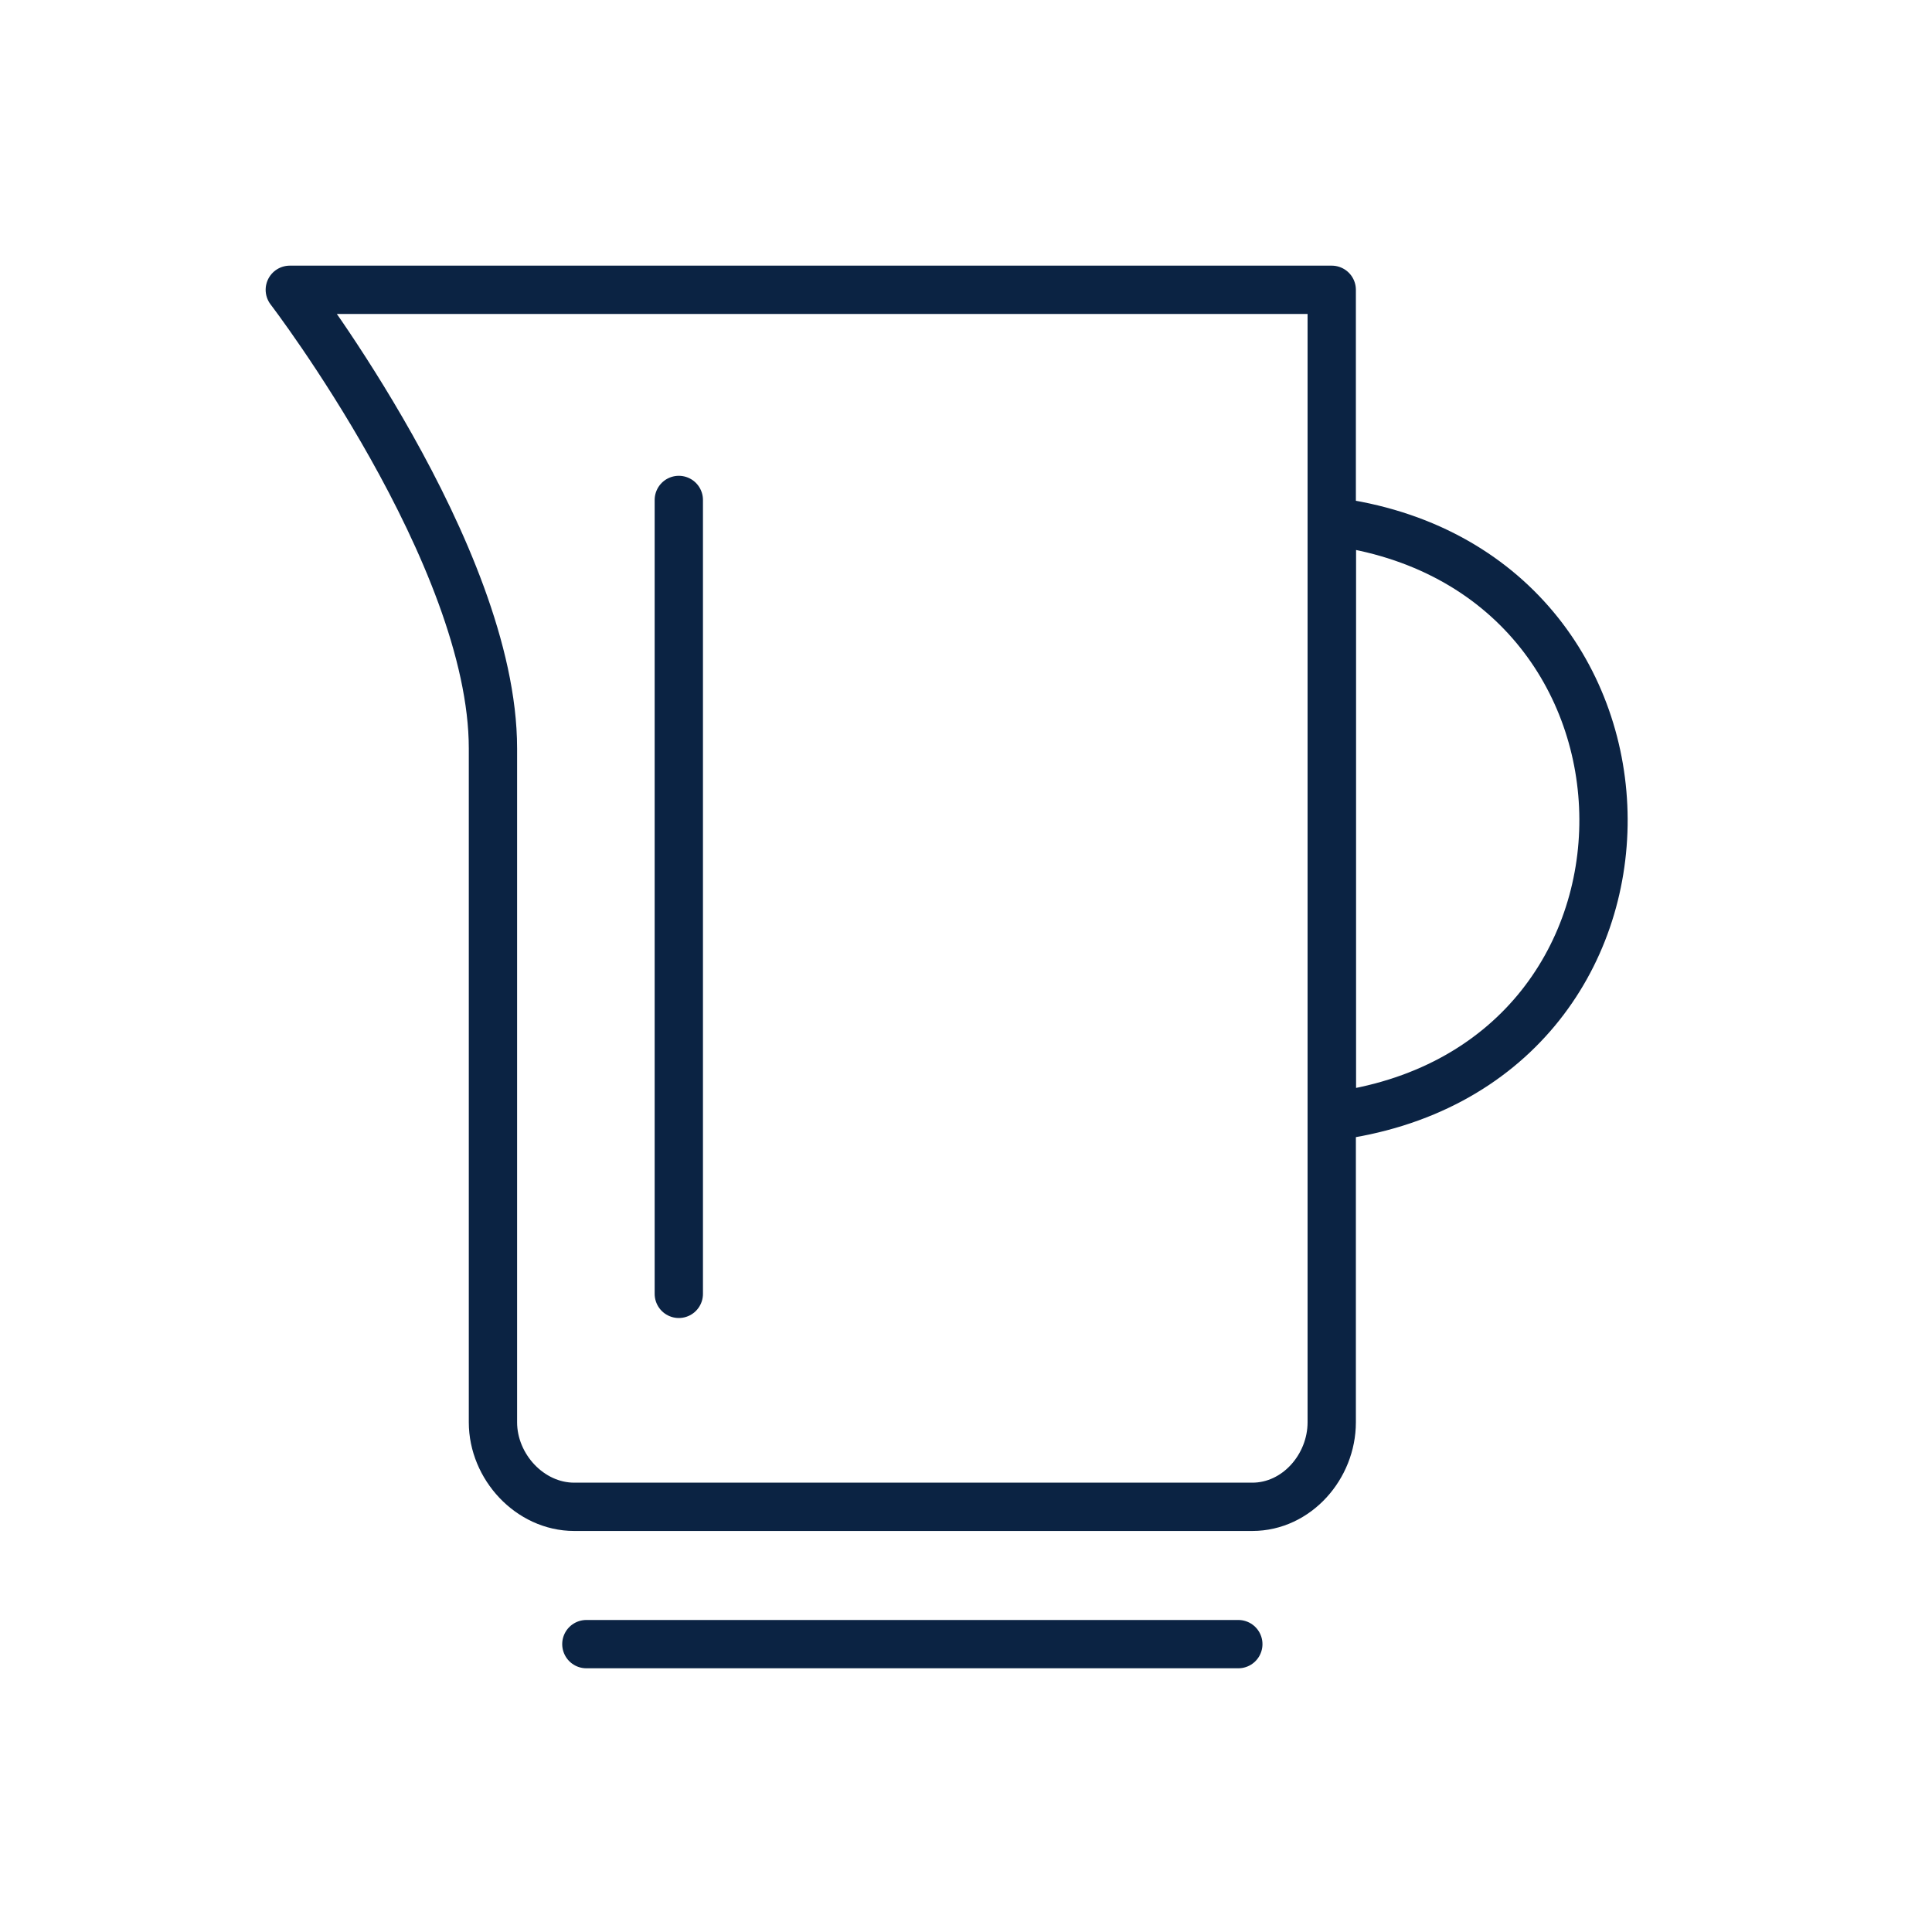 <svg width="40" height="40" viewBox="0 0 40 40" fill="none" xmlns="http://www.w3.org/2000/svg">
<path d="M27.572 10.796V23.114C35.123 22.157 35.026 11.753 27.572 10.796Z" stroke="#0B2343" stroke-miterlimit="10" stroke-linecap="round" stroke-linejoin="round"/>
<path d="M6 6C6 6 10.206 11.492 10.206 15.495V29.447C10.206 30.366 10.97 31.197 11.888 31.197H25.928C26.846 31.197 27.572 30.366 27.572 29.447V6C18.763 6 13.658 6 6 6Z" stroke="#0B2343" stroke-miterlimit="10" stroke-linecap="round" stroke-linejoin="round"/>
<path d="M12.14 34.04H25.638" stroke="#0B2343" stroke-miterlimit="10" stroke-linecap="round" stroke-linejoin="round"/>
<path d="M14.054 10.351V26.788" stroke="#0B2343" stroke-miterlimit="10" stroke-linecap="round" stroke-linejoin="round"/>
</svg>
